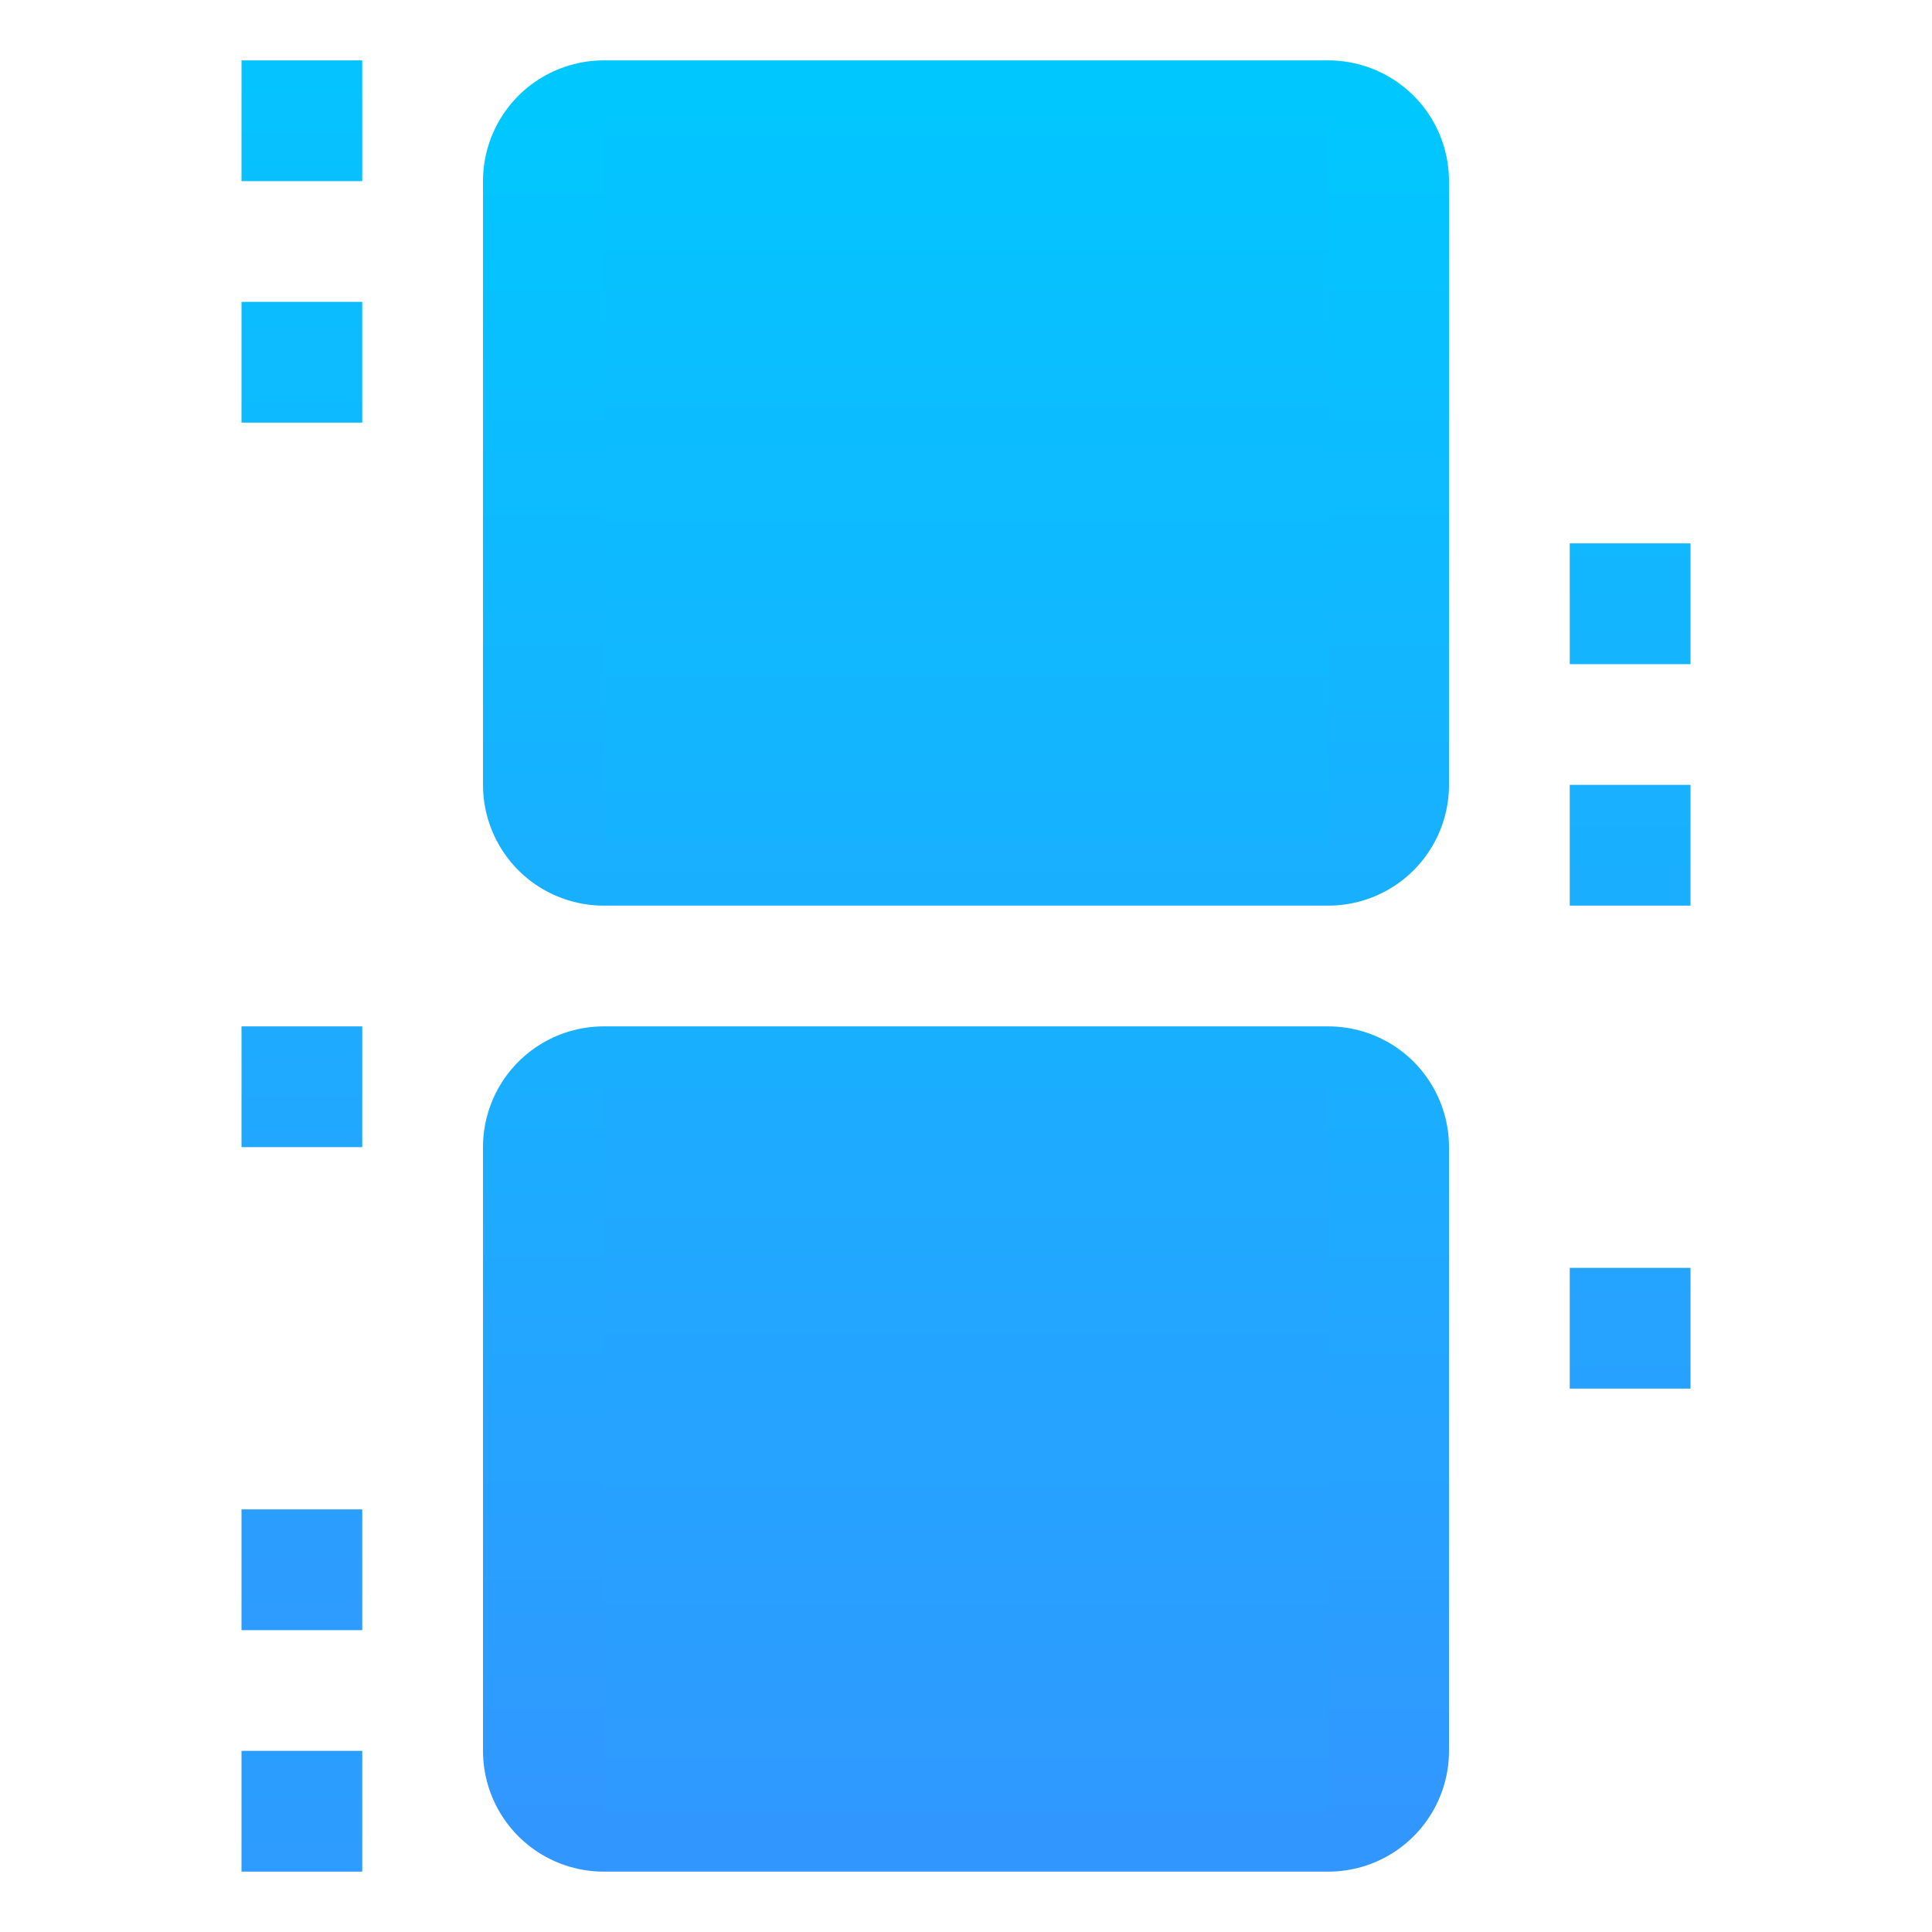 <?xml version="1.0" encoding="UTF-8" standalone="no"?>
<svg xmlns:rdf="http://www.w3.org/1999/02/22-rdf-syntax-ns#" xmlns="http://www.w3.org/2000/svg" height="512" width="512" version="1.1" xmlns:cc="http://creativecommons.org/ns#" xmlns:xlink="http://www.w3.org/1999/xlink" viewBox="0 0 512 512" xmlns:dc="http://purl.org/dc/elements/1.1/">
 <defs>
  <linearGradient id="linearGradient4194" gradientUnits="userSpaceOnUse" x2="256" x1="256" y1="512">
   <stop style="stop-color:#3296ff" offset="0"/>
   <stop style="stop-color:#00c8ff" offset="1"/>
  </linearGradient>
  <linearGradient id="linearGradient4364" y2="668.13" xlink:href="#linearGradient4194" gradientUnits="userSpaceOnUse" x2="1508.6" gradientTransform="matrix(.414 0 0 0.4 -368.24 -267.25)" y1="1948.1" x1="1508.6"/>
  <linearGradient id="linearGradient4549" y2="515.63" xlink:href="#linearGradient4194" gradientUnits="userSpaceOnUse" x2="1532.1" gradientTransform="matrix(.828 0 0 .667 -1012 -279.76)" y1="1155.6" x1="1532.1"/>
  <linearGradient id="linearGradient4692" y2="835.63" xlink:href="#linearGradient4194" gradientUnits="userSpaceOnUse" x2="1532.1" gradientTransform="matrix(.828 0 0 .667 -1012 -535.76)" y1="1475.6" x1="1532.1"/>
  <linearGradient id="linearGradient4779" y2="844" xlink:href="#linearGradient4194" gradientUnits="userSpaceOnUse" x2="1514.4" gradientTransform="translate(-1646.4 -693.49)" y1="1355" x1="1514.4"/>
  <linearGradient id="linearGradient4793" y2="844" xlink:href="#linearGradient4194" gradientUnits="userSpaceOnUse" x2="1514.4" gradientTransform="translate(-1370.4 -827.49)" y1="1355" x1="1514.4"/>
  <linearGradient id="linearGradient4833" y2="28.134" xlink:href="#linearGradient4194" gradientUnits="userSpaceOnUse" x2="1508.6" gradientTransform="matrix(.414 0 0 0.4 -368.24 -11.254)" y1="1308.1" x1="1508.6"/>
 </defs>
 <rect style="stroke-linejoin:round;stroke:url(#linearGradient4549);stroke-width:64;fill:none" height="160" width="192" y="304" x="160"/>
 <rect style="stroke-linejoin:round;stroke:url(#linearGradient4692);stroke-width:64;fill:none" height="160" width="192" y="48" x="160"/>
 <rect style="stroke:url(#linearGradient4364);stroke-width:96;fill:none" height="96" width="96" y="80" x="208"/>
 <g transform="translate(64 16)">
  <g transform="translate(276 -198)">
   <path style="stroke-linejoin:round;stroke:url(#linearGradient4779);stroke-width:32;fill:none" d="m-260 198v32"/>
   <path style="stroke-linejoin:round;stroke:url(#linearGradient4779);stroke-width:32;fill:none" d="m-260 390v32"/>
   <path style="stroke-linejoin:round;stroke:url(#linearGradient4779);stroke-width:32;fill:none" d="m-260 262v32"/>
   <path style="stroke-linejoin:round;stroke:url(#linearGradient4779);stroke-width:32;fill:none" d="m-260 326v32"/>
   <path style="stroke-linejoin:round;stroke:url(#linearGradient4779);stroke-width:32;fill:none" d="m-260 454v32"/>
   <path style="stroke-linejoin:round;stroke:url(#linearGradient4779);stroke-width:32;fill:none" d="m-260 518v32"/>
   <path d="m-260 582v32" style="stroke-linejoin:round;stroke:url(#linearGradient4779);stroke-width:32;fill:none"/>
  </g>
  <path d="m16 448v32" style="stroke-linejoin:round;stroke:url(#linearGradient4793);stroke-width:32;fill:none"/>
 </g>
 <g transform="translate(416 16)">
  <g transform="translate(276 -198)">
   <path d="m-260 198v32" style="stroke-linejoin:round;stroke:url(#linearGradient4779);stroke-width:32;fill:none"/>
   <path d="m-260 390v32" style="stroke-linejoin:round;stroke:url(#linearGradient4779);stroke-width:32;fill:none"/>
   <path d="m-260 262v32" style="stroke-linejoin:round;stroke:url(#linearGradient4779);stroke-width:32;fill:none"/>
   <path d="m-260 326v32" style="stroke-linejoin:round;stroke:url(#linearGradient4779);stroke-width:32;fill:none"/>
   <path d="m-260 454v32" style="stroke-linejoin:round;stroke:url(#linearGradient4779);stroke-width:32;fill:none"/>
   <path d="m-260 518v32" style="stroke-linejoin:round;stroke:url(#linearGradient4779);stroke-width:32;fill:none"/>
   <path style="stroke-linejoin:round;stroke:url(#linearGradient4779);stroke-width:32;fill:none" d="m-260 582v32"/>
  </g>
  <path style="stroke-linejoin:round;stroke:url(#linearGradient4793);stroke-width:32;fill:none" d="m16 448v32"/>
 </g>
 <rect style="stroke:url(#linearGradient4833);stroke-width:96;fill:none" height="96" width="96" y="336" x="208"/>
</svg>
